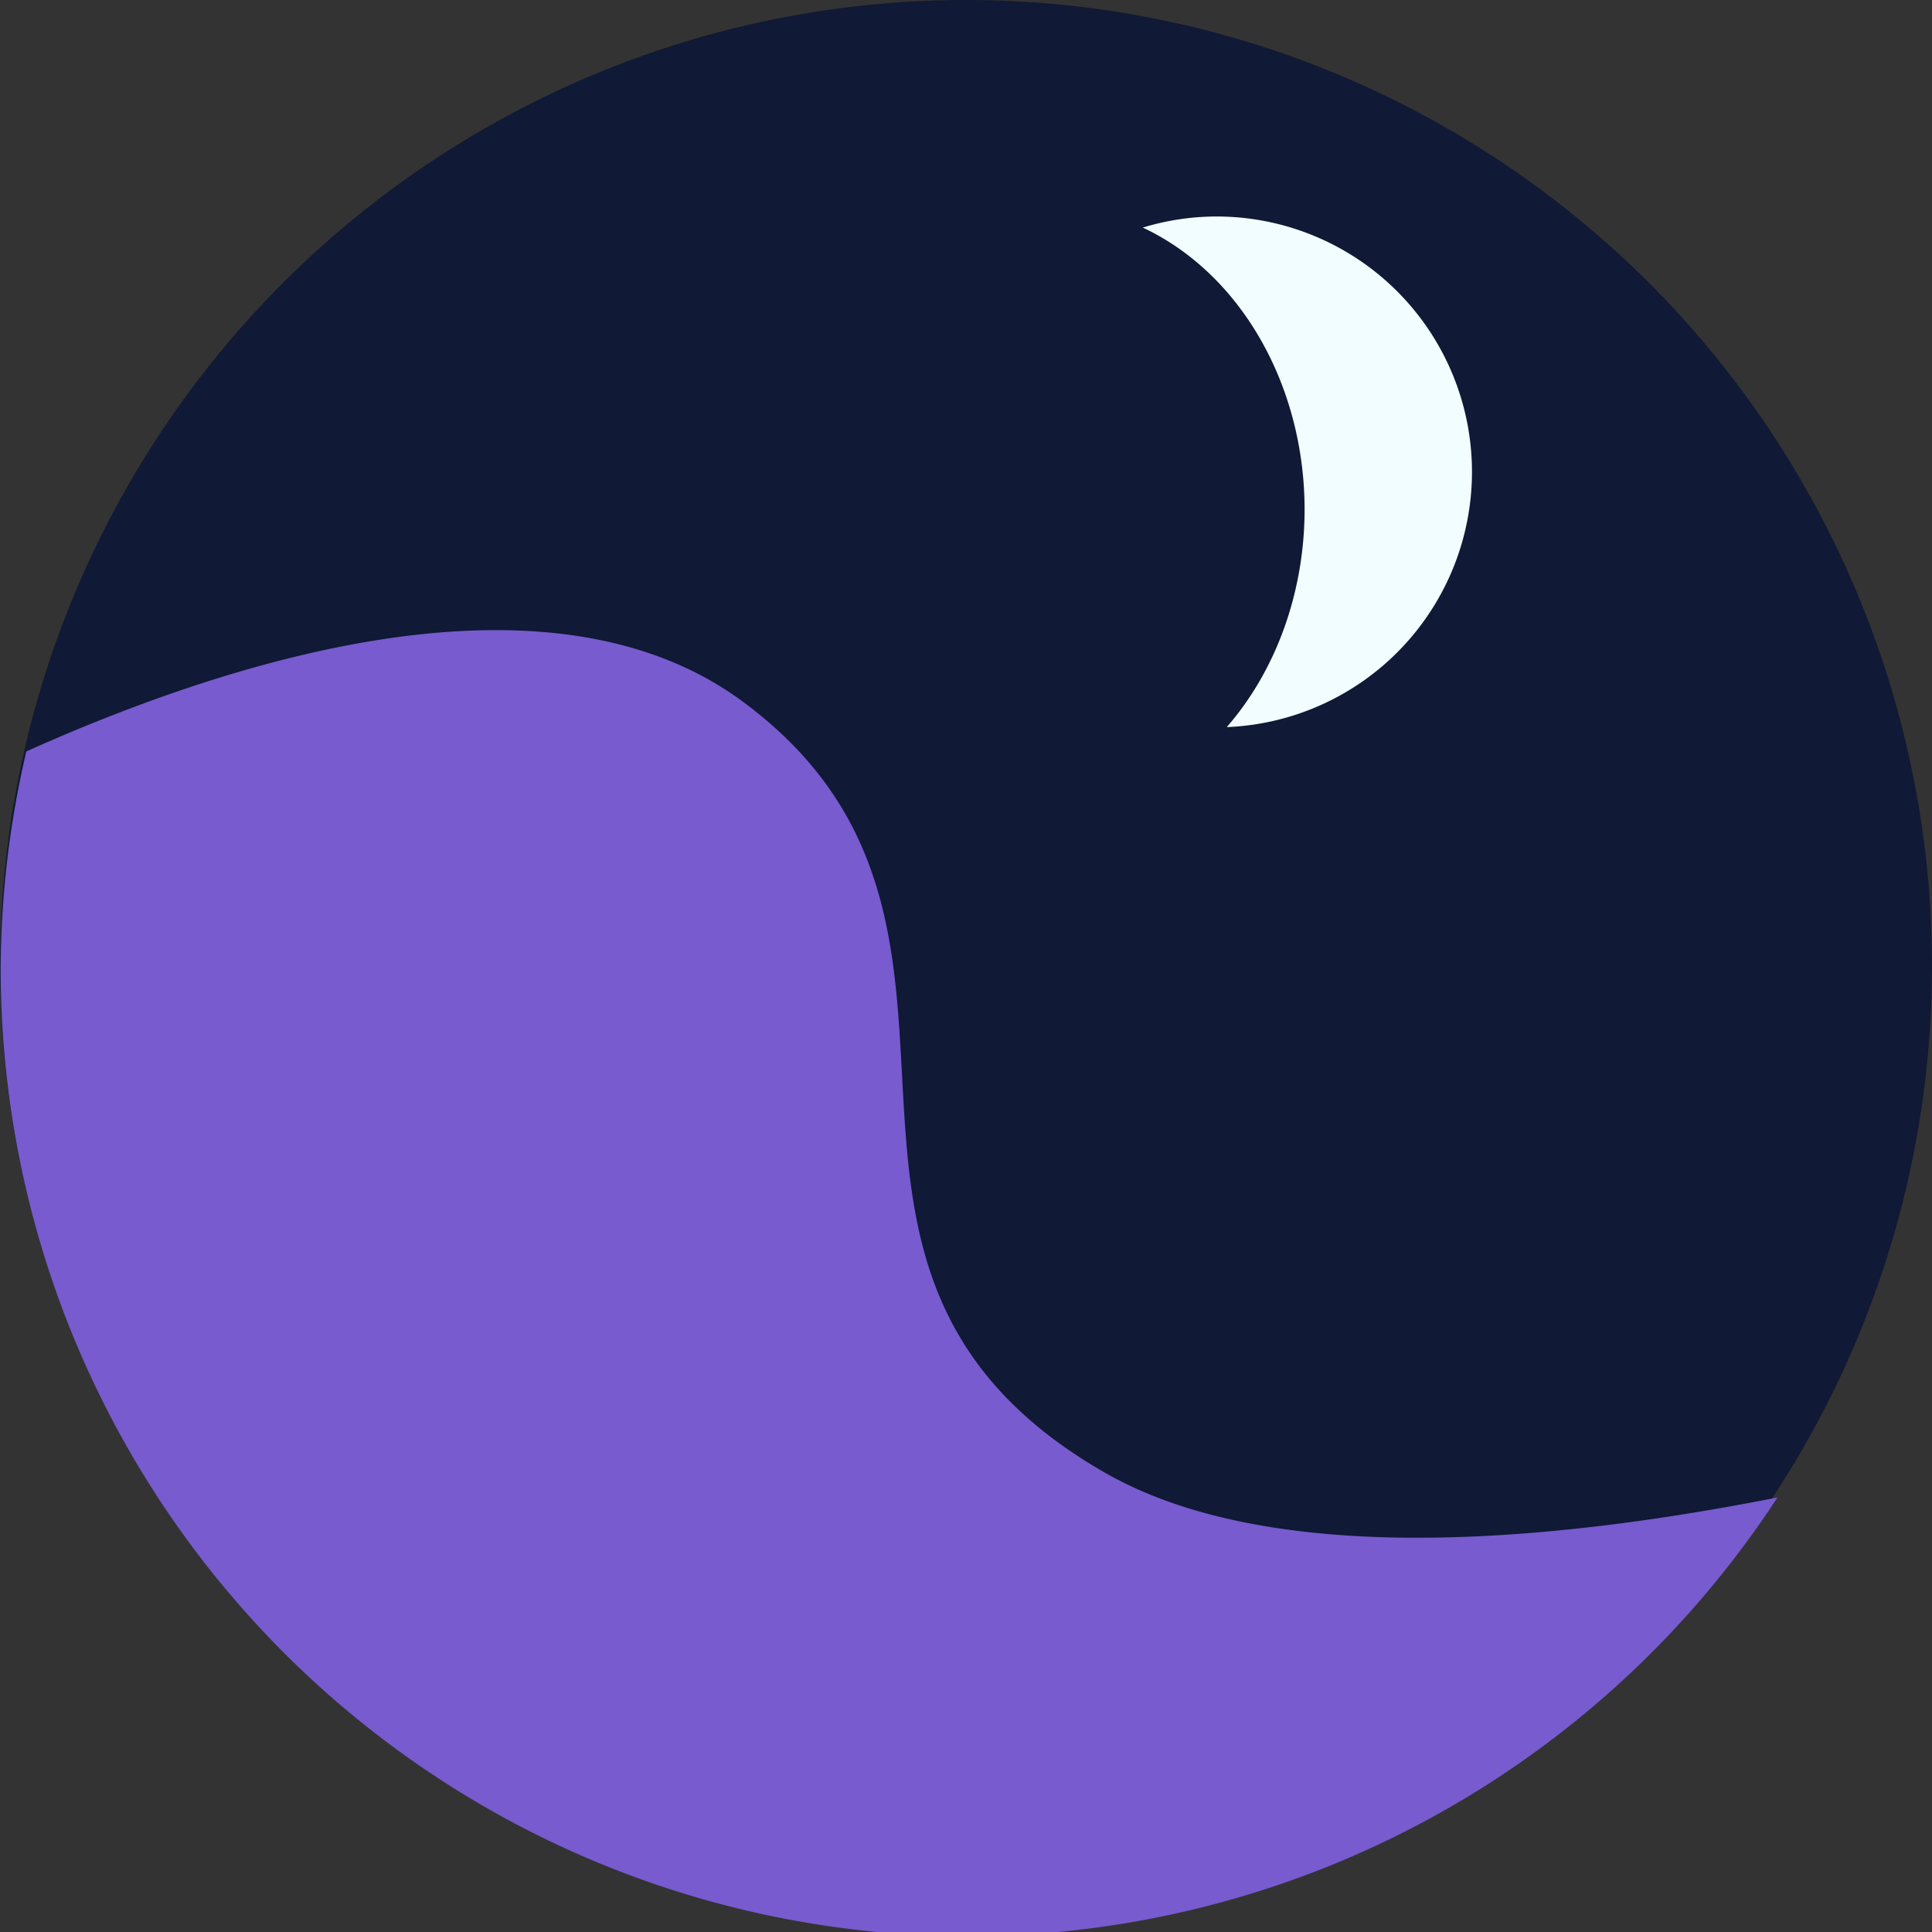 <?xml version="1.0" encoding="UTF-8" standalone="no"?>
<!-- Created with Inkscape (http://www.inkscape.org/) -->

<svg
   xmlns:dc="http://purl.org/dc/elements/1.1/"
   xmlns:cc="http://creativecommons.org/ns#"
   xmlns:rdf="http://www.w3.org/1999/02/22-rdf-syntax-ns#"
   xmlns:svg="http://www.w3.org/2000/svg"
   xmlns="http://www.w3.org/2000/svg"
   xmlns:sodipodi="http://sodipodi.sourceforge.net/DTD/sodipodi-0.dtd"
   xmlns:inkscape="http://www.inkscape.org/namespaces/inkscape"
   width="150mm"
   height="150mm"
   viewBox="0 0 150 150"
   version="1.1"
   id="svg8"
   inkscape:version="0.92.3 (2405546, 2018-03-11)"
   sodipodi:docname="tide.svg"
   inkscape:export-filename="C:\Users\Myriam\Documents\com.Timakan\timakan\icons\tide.png"
   inkscape:export-xdpi="6.0999999"
   inkscape:export-ydpi="6.0999999">
  <rect x="0" y="0" width="150" height="150" fill="#333333" stroke="none"/>
  <defs
     id="defs2" />
  <sodipodi:namedview
     id="base"
     pagecolor="#ffffff"
     bordercolor="#666666"
     borderopacity="1.0"
     inkscape:pageopacity="0.0"
     inkscape:pageshadow="2"
     inkscape:zoom="0.7"
     inkscape:cx="-76.732676"
     inkscape:cy="362.63473"
     inkscape:document-units="mm"
     inkscape:current-layer="layer1"
     showgrid="false"
     fit-margin-top="0"
     fit-margin-left="0"
     fit-margin-right="0"
     fit-margin-bottom="0"
     inkscape:window-width="1920"
     inkscape:window-height="1001"
     inkscape:window-x="-9"
     inkscape:window-y="-9"
     inkscape:window-maximized="1" />
  <g
     inkscape:label="Layer 1"
     inkscape:groupmode="layer"
     id="layer1"
     transform="translate(-30.994,-60.065)">
    <circle
       style="opacity:1;fill:#101935;fill-opacity:1;fill-rule:evenodd;stroke:none;stroke-width:12.483;stroke-linecap:round;stroke-linejoin:round;stroke-miterlimit:4;stroke-dasharray:none;stroke-opacity:1"
       id="path815"
       cx="105.994"
       cy="135.065"
       r="75" />
    <path
       style="opacity:1;fill:#f2fdff;fill-opacity:1;fill-rule:evenodd;stroke:none;stroke-width:3.302;stroke-linecap:round;stroke-linejoin:round;stroke-miterlimit:4;stroke-dasharray:none;stroke-opacity:1"
       d="m 125.441,76.872 a 19.836,19.836 0 0 0 -5.724,0.862 19.836,23.535 0 0 1 12.565,21.874 19.836,23.535 0 0 1 -6.041,16.909 19.836,19.836 0 0 0 19.037,-19.808 19.836,19.836 0 0 0 -19.836,-19.836 z"
       id="circle817"
       inkscape:connector-curvature="0" />
    <path
       style="fill:#775bcf;fill-opacity:1;fill-rule:evenodd;stroke:none;stroke-width:30;stroke-linecap:round;stroke-linejoin:round;stroke-miterlimit:4;stroke-dasharray:none;stroke-opacity:1"
       d="m 261.027,411.279 c -47.071,0.31 -98.463,18.523 -136.357,35.535 a 283.465,283.465 0 0 0 -7.527,63.67 283.465,283.465 0 0 0 283.465,283.465 283.465,283.465 0 0 0 237.113,-128.562 C 565.774,679.608 487.494,685.073 440.455,657.996 335.785,597.746 423.29,497.834 334.609,432.242 313.825,416.869 288.153,411.101 261.027,411.279 Z"
       transform="scale(0.265)"
       id="path823"
       inkscape:connector-curvature="0" />
  </g>
</svg>
